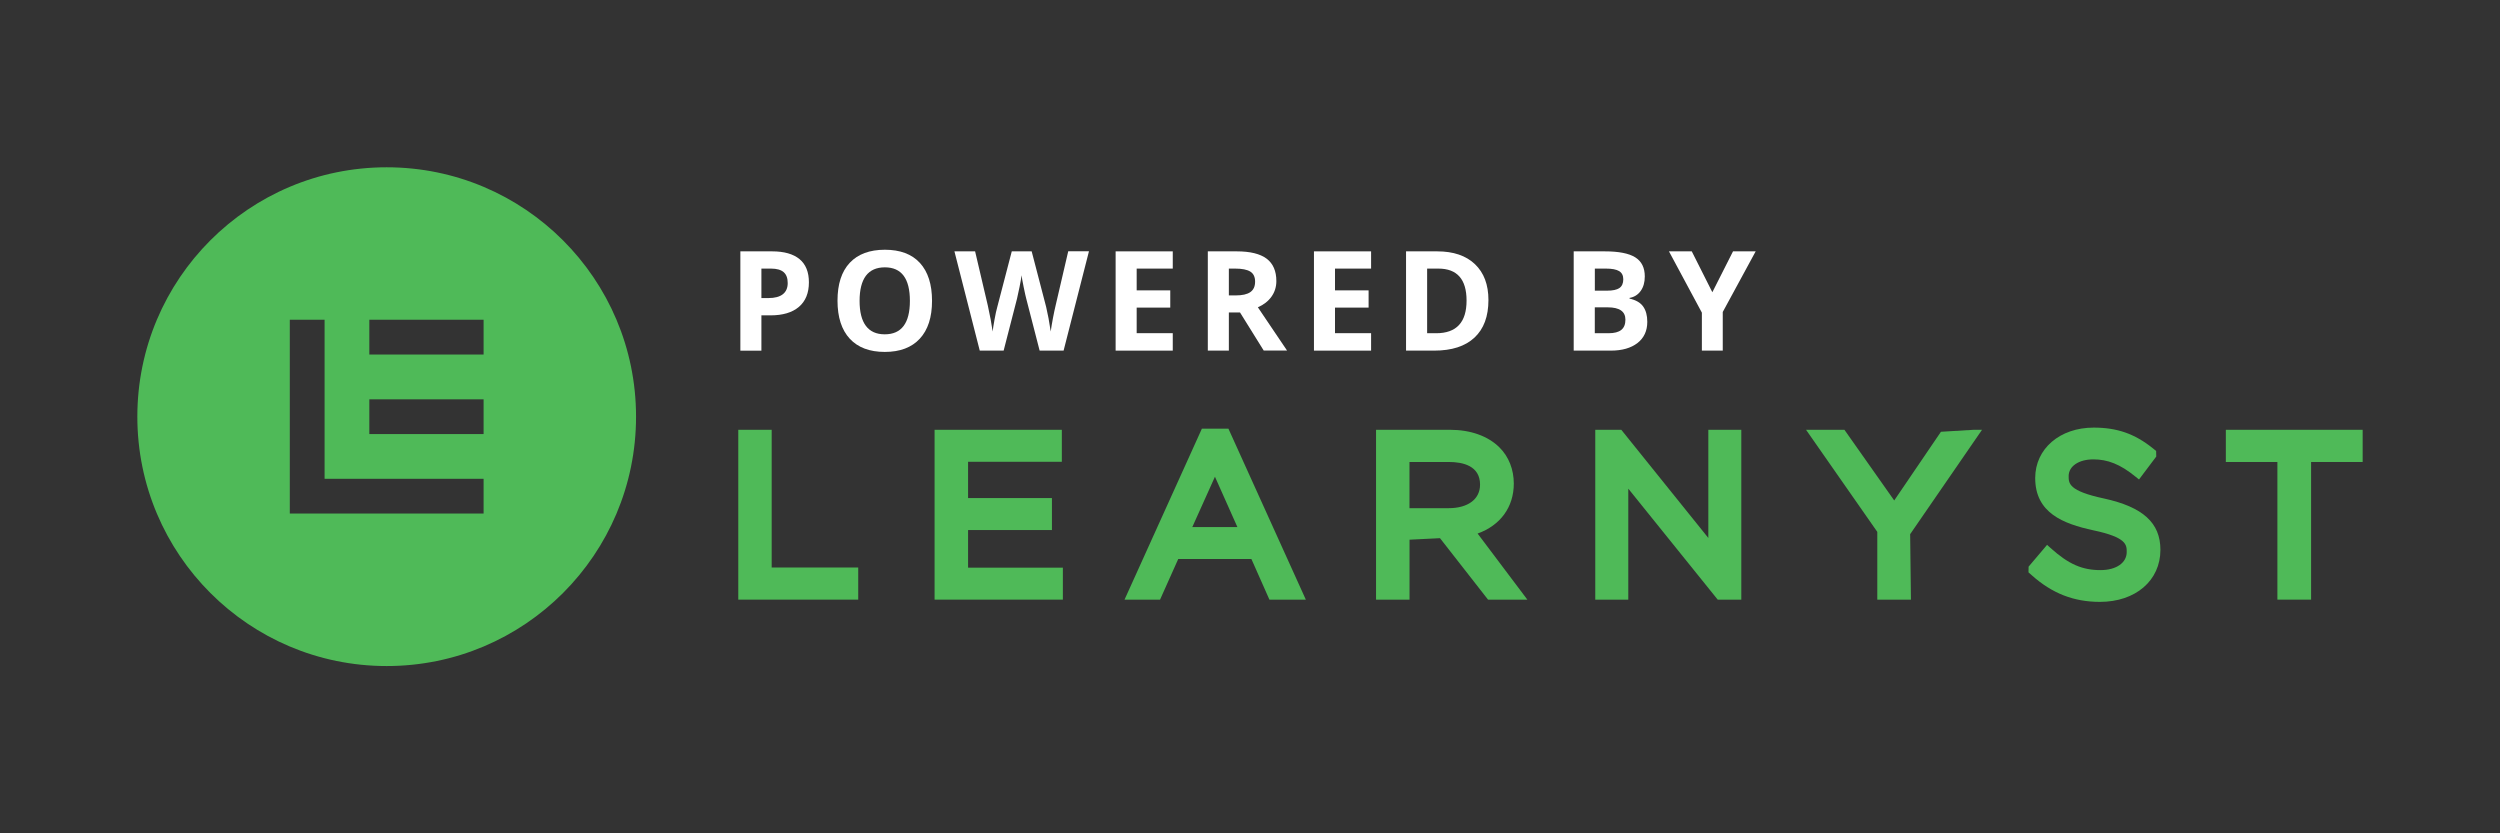 <?xml version="1.0" encoding="utf-8"?>
<!-- Generator: Adobe Illustrator 25.4.0, SVG Export Plug-In . SVG Version: 6.00 Build 0)  -->
<svg version="1.1" id="Layer_1" xmlns="http://www.w3.org/2000/svg" xmlns:xlink="http://www.w3.org/1999/xlink" x="0px" y="0px"
	 viewBox="0 0 480 160" style="enable-background:new 0 0 480 160;" xml:space="preserve">
<rect x="0" y="0" width="480" height="160" fill="#333333" stroke="none"/>
<style type="text/css">
	.st0{fill:#FFFFFF;}
	.st1{fill:#FFFFFF;stroke:#070605;stroke-miterlimit:10;}
	.st2{fill:#2E3192;}
	.st3{fill:#4FBA58;}
	.st4{fill:#51B464;}
	.st5{fill:#111111;}
	.st6{fill:#0076FF;}
	.st7{fill:#303030;}
	.st8{opacity:0.7;}
	.st9{clip-path:url(#SVGID_00000112613351584555684040000006146111315749881231_);}
	.st10{opacity:0;fill:#FFFFFF;}
	.st11{opacity:0.048;fill:#FDFBFB;}
	.st12{opacity:0.095;fill:#FAF8F7;}
	.st13{opacity:0.143;fill:#F8F4F4;}
	.st14{opacity:0.191;fill:#F6F0F0;}
	.st15{opacity:0.238;fill:#F3ECEC;}
	.st16{opacity:0.286;fill:#F1E9E8;}
	.st17{opacity:0.333;fill:#EFE5E4;}
	.st18{opacity:0.381;fill:#ECE1E1;}
	.st19{opacity:0.429;fill:#EADEDD;}
	.st20{opacity:0.476;fill:#E8DAD9;}
	.st21{opacity:0.524;fill:#E5D6D5;}
	.st22{opacity:0.571;fill:#E3D2D1;}
	.st23{opacity:0.619;fill:#E1CFCD;}
	.st24{opacity:0.667;fill:#DECBCA;}
	.st25{opacity:0.714;fill:#DCC7C6;}
	.st26{opacity:0.762;fill:#DAC4C2;}
	.st27{opacity:0.809;fill:#D7C0BE;}
	.st28{opacity:0.857;fill:#D5BCBA;}
	.st29{opacity:0.905;fill:#D3B8B7;}
	.st30{opacity:0.952;fill:#D0B5B3;}
	.st31{fill:#CEB1AF;}
	.st32{opacity:0.3;}
	.st33{fill:#BABABA;}
	.st34{opacity:0.2;}
	.st35{opacity:0.5;}
	.st36{opacity:0.1;}
	.st37{opacity:0.4;}
	.st38{opacity:0.6;}
	.st39{opacity:0.8;}
	.st40{fill:#E6E6E6;}
	.st41{fill:#EFEFEF;}
	.st42{fill:#E8E8E8;}
	.st43{fill:#D4D4D4;}
	.st44{fill:#FAFAFA;}
	.st45{fill:#CCCCCC;}
	.st46{fill:#D5D5D5;}
	.st47{clip-path:url(#SVGID_00000050642194282739323530000003166746898712681872_);}
	.st48{fill:#E9E9E9;}
	.st49{clip-path:url(#SVGID_00000183963834962804665540000018136315337878652562_);}
	.st50{clip-path:url(#SVGID_00000046332913858029402780000013913183458198271165_);}
	.st51{fill:url(#SVGID_00000034782837508607589960000017283067641723735986_);}
	.st52{fill:url(#SVGID_00000015321114546519532230000017868257812205968525_);}
	.st53{fill:url(#SVGID_00000143595457139373862540000004370362258223201963_);}
	.st54{fill:url(#SVGID_00000078729302359315177190000012957824636145673149_);}
	.st55{fill:url(#SVGID_00000097487752726122617400000014609389321319305357_);}
	.st56{fill:url(#SVGID_00000052099084952854461410000016512456992287750547_);}
	.st57{fill:url(#SVGID_00000010301166156391345060000014730668289822128535_);}
	.st58{fill:url(#SVGID_00000029008937865200991400000018402567366269945990_);}
	.st59{opacity:0.7;fill:url(#SVGID_00000121270804915070479690000008596869050161456554_);}
	.st60{fill:url(#SVGID_00000009582439665506899110000008790905606498490036_);}
	.st61{fill:url(#SVGID_00000062151967704846517210000010420110671449279399_);}
	.st62{opacity:0.79;fill:url(#SVGID_00000103232329845190760640000004756613908147797426_);}
	.st63{opacity:0.79;fill:url(#SVGID_00000091705333039474435650000005586585728451474348_);}
	.st64{opacity:0.79;fill:url(#SVGID_00000071558667848280203760000006323748299181623736_);}
	.st65{opacity:0.79;fill:url(#SVGID_00000038395556593836271120000013633739381422494610_);}
	.st66{opacity:0.79;fill:url(#SVGID_00000043437946230749854650000002839312749687513765_);}
	.st67{opacity:0.79;fill:url(#SVGID_00000060751852936823049350000003887365787939917195_);}
	.st68{opacity:0.79;fill:url(#SVGID_00000146479632203425848460000010317549763131457940_);}
	.st69{opacity:0.79;fill:url(#SVGID_00000128447914774692517260000007507874307711783560_);}
	.st70{opacity:0.79;fill:url(#SVGID_00000128486355775661863690000017690115546756822936_);}
	.st71{opacity:0.79;fill:url(#SVGID_00000147924399321015492580000015835047195860147614_);}
	.st72{opacity:0.79;fill:url(#SVGID_00000059292734656829387700000014389289447921632896_);}
	.st73{opacity:0.79;fill:url(#SVGID_00000177447409930141180480000001151798139414366852_);}
	.st74{opacity:0.79;fill:url(#SVGID_00000134930251528096677830000016294900407788034994_);}
	.st75{opacity:0.79;fill:url(#SVGID_00000013157575194567407220000000476928081199376030_);}
	.st76{opacity:0.79;fill:url(#SVGID_00000096019086583696600890000016530521961008476332_);}
	.st77{opacity:0.79;fill:url(#SVGID_00000121966634911852798030000013715526500368725379_);}
	.st78{opacity:0.79;fill:url(#SVGID_00000013871185253183572320000015580143028847332488_);}
	.st79{opacity:0.79;fill:url(#SVGID_00000172420287912815498980000003223909709087335327_);}
	.st80{opacity:0.79;fill:url(#SVGID_00000148641695255435106690000006281382093576188311_);}
	.st81{opacity:0.79;fill:url(#SVGID_00000168803974301158585960000013995769612904928942_);}
	.st82{opacity:0.79;fill:url(#SVGID_00000150072330555792903390000011101806484632484754_);}
	.st83{opacity:0.79;fill:url(#SVGID_00000121990210739833522480000000360750639309108920_);}
	.st84{opacity:0.79;fill:url(#SVGID_00000150095662839219527910000013162730362558987144_);}
	.st85{opacity:0.79;fill:url(#SVGID_00000158015206025890152210000015232828884707606671_);}
	.st86{opacity:0.79;fill:url(#SVGID_00000061452089237371732110000012408863941645940908_);}
	.st87{opacity:0.79;fill:url(#SVGID_00000012446957365042893690000013595285039476548992_);}
	.st88{opacity:0.79;fill:url(#SVGID_00000086687010071088141380000018244397542192610201_);}
	.st89{opacity:0.7;fill:url(#SVGID_00000060726743437792461640000001892857365197476497_);}
	.st90{fill:url(#SVGID_00000177468599103847666450000001183248685765003191_);}
	.st91{fill:url(#SVGID_00000089532455707225467200000008758063570714382014_);}
	.st92{opacity:0.79;fill:url(#SVGID_00000019650427609144738930000009378382027004478116_);}
	.st93{opacity:0.79;fill:url(#SVGID_00000181804309617829085770000006209280180358806174_);}
	.st94{opacity:0.79;fill:url(#SVGID_00000070102372441522419240000001117051444351869876_);}
	.st95{opacity:0.79;fill:url(#SVGID_00000152961915425894251240000008904333333909816460_);}
	.st96{opacity:0.79;fill:url(#SVGID_00000067944719666780486660000002119686065083184788_);}
	.st97{opacity:0.79;fill:url(#SVGID_00000038397738112596764550000006624058040671743660_);}
	.st98{opacity:0.79;fill:url(#SVGID_00000105389398228515060680000008950484191469696178_);}
	.st99{opacity:0.79;fill:url(#SVGID_00000107548378141235817890000013324625005832658831_);}
	.st100{opacity:0.79;fill:url(#SVGID_00000072259652512699167820000001045359391926266249_);}
	.st101{opacity:0.79;fill:url(#SVGID_00000041265151541276246570000011425784555509356958_);}
	.st102{opacity:0.79;fill:url(#SVGID_00000091700948245421444260000016317804084595825050_);}
	.st103{opacity:0.79;fill:url(#SVGID_00000168093861201368934660000015796595231042248322_);}
	.st104{opacity:0.79;fill:url(#SVGID_00000143581822459691091280000006350365941130088353_);}
	.st105{opacity:0.79;fill:url(#SVGID_00000055669482535238387550000006772249452642247594_);}
	.st106{opacity:0.79;fill:url(#SVGID_00000125592164679797142990000015662712053182660506_);}
	.st107{opacity:0.79;fill:url(#SVGID_00000056391381756497645110000017465865444506769538_);}
	.st108{opacity:0.79;fill:url(#SVGID_00000009584941794789376740000018077682043557481918_);}
	.st109{opacity:0.79;fill:url(#SVGID_00000173875305591276843010000007707339711828231351_);}
	.st110{opacity:0.79;fill:url(#SVGID_00000127026322844647034800000016448134606881961880_);}
	.st111{opacity:0.79;fill:url(#SVGID_00000123436911644224084610000003413121834647047080_);}
	.st112{opacity:0.79;fill:url(#SVGID_00000064311582952771692730000003923084647891703942_);}
	.st113{opacity:0.79;fill:url(#SVGID_00000100372143802693140000000004508389951627413412_);}
	.st114{opacity:0.79;fill:url(#SVGID_00000029035058074427879330000003711972400355197105_);}
	.st115{opacity:0.79;fill:url(#SVGID_00000067216618607620720780000012096534797031088030_);}
	.st116{opacity:0.79;fill:url(#SVGID_00000007405170130780641850000014011672600778493110_);}
	.st117{opacity:0.79;fill:url(#SVGID_00000127756500005276798500000000056156382694118806_);}
	.st118{opacity:0.79;fill:url(#SVGID_00000067216617712502945350000001651619478314116745_);}
	.st119{opacity:0.7;fill:url(#SVGID_00000163757877998544594680000005682884890541810069_);}
	.st120{fill:none;}
	.st121{clip-path:url(#SVGID_00000110436590334885422410000012908414194448233890_);}
	.st122{fill:#FF0000;}
	.st123{fill:#00BA4F;}
	.st124{fill:none;stroke:#838383;stroke-width:0.5;stroke-miterlimit:10;}
	.st125{fill:#4FBA58;stroke:#838383;stroke-width:0.5;stroke-miterlimit:10;}
	.st126{fill:#FBFBFB;}
	.st127{fill:#848484;}
	.st128{stroke:#9E9E9E;stroke-miterlimit:10;}
	.st129{fill:#435BF2;}
	.st130{fill:#FCFCFC;stroke:#231F20;stroke-miterlimit:10;}
	.st131{fill:#232020;stroke:#231F20;stroke-width:0.5;stroke-miterlimit:10;}
</style>
<path class="st3" d="M74.24,32.12C47.8,32.12,26.37,53.56,26.37,80c0,26.44,21.44,47.88,47.88,47.88
	c26.44,0,47.87-21.43,47.87-47.88C122.12,53.56,100.68,32.12,74.24,32.12z M92.84,98.6H55.64V61.39h6.68v30.54h30.53V98.6z
	 M92.84,83.34H70.91v-6.67h21.94V83.34z M92.84,68.07H70.91v-6.68h21.94V68.07z"/>
<polygon class="st3" points="148.16,82.52 141.75,82.52 141.75,115.13 164.78,115.13 164.78,108.96 148.16,108.96 "/>
<polygon class="st3" points="185.87,101.77 201.97,101.77 201.97,95.63 185.87,95.63 185.87,88.66 203.87,88.66 203.87,82.52 
	179.44,82.52 179.44,115.13 204.07,115.13 204.07,108.99 185.87,108.99 "/>
<path class="st3" d="M230.76,82.31l-14.85,32.82h6.82l3.49-7.8h14.05l3.46,7.8h6.99l-14.86-32.82H230.76z M228.92,101.2l4.35-9.67
	l4.31,9.67H228.92z"/>
<path class="st3" d="M290.65,92.84c0-2.7-0.97-5.16-2.74-6.92c-2.19-2.19-5.56-3.4-9.48-3.4H264.2v32.61h6.43v-11.51l5.85-0.29
	l9.23,11.81h7.55l-9.56-12.7C288.08,100.87,290.65,97.36,290.65,92.84z M270.62,88.7h7.56c2.74,0,5.99,0.76,5.99,4.35
	c0,2.79-2.31,4.52-6.04,4.52h-7.51V88.7z"/>
<polygon class="st3" points="328,103.29 311.29,82.52 306.29,82.52 306.29,115.13 312.63,115.13 312.63,93.82 329.8,115.13 
	334.33,115.13 334.33,82.52 328,82.52 "/>
<polygon class="st3" points="378.95,82.52 372.66,82.9 363.69,96.09 354.13,82.52 346.76,82.52 360.44,102.12 360.44,115.13 
	366.9,115.13 366.75,102.56 380.55,82.52 "/>
<path class="st3" d="M403.96,95.71c-6.78-1.45-6.78-2.9-6.78-4.3c0-1.89,1.95-3.21,4.73-3.21c2.75,0,5.15,0.91,8.11,3.32l0.67,0.54
	l3.31-4.4l-0.02-1.08l-0.65-0.52c-3.46-2.78-6.86-3.96-11.34-3.96c-6.51,0-11.23,4.07-11.23,9.68c0,6.69,5.34,8.77,11.12,10.03
	c6.45,1.36,6.45,2.79,6.45,4.18c0,2.08-2.02,3.47-5.03,3.47c-3.48,0-6.11-1.1-9.61-4.26l-0.65-0.59l-3.55,4.19l-0.02,1.09l0.62,0.55
	c3.9,3.49,8.07,5.12,13.1,5.12c6.84,0,11.61-4.1,11.61-9.99C414.8,100.39,411.46,97.35,403.96,95.71z"/>
<polygon class="st3" points="427.36,82.52 427.36,88.7 437.26,88.7 437.26,115.13 443.73,115.13 443.73,88.7 453.63,88.7 
	453.63,82.52 "/>
<g>
	<path class="st0" d="M155.31,54.21c0,2.05-0.64,3.62-1.92,4.71c-1.28,1.09-3.1,1.63-5.47,1.63h-1.73v6.78h-4.04V48.26h6.09
		c2.31,0,4.07,0.5,5.27,1.49C154.71,50.75,155.31,52.23,155.31,54.21z M146.19,57.23h1.33c1.24,0,2.17-0.25,2.79-0.74
		c0.62-0.49,0.93-1.21,0.93-2.14c0-0.95-0.26-1.65-0.78-2.1c-0.52-0.45-1.33-0.68-2.43-0.68h-1.84V57.23z"/>
	<path class="st0" d="M178.95,57.76c0,3.15-0.78,5.58-2.35,7.27c-1.56,1.69-3.81,2.54-6.72,2.54c-2.92,0-5.16-0.85-6.73-2.54
		c-1.56-1.69-2.35-4.13-2.35-7.3c0-3.17,0.78-5.59,2.35-7.27c1.57-1.67,3.82-2.51,6.75-2.51c2.93,0,5.17,0.84,6.72,2.53
		S178.95,54.6,178.95,57.76z M165.04,57.76c0,2.13,0.4,3.73,1.21,4.81c0.81,1.08,2.02,1.62,3.62,1.62c3.22,0,4.83-2.14,4.83-6.42
		c0-4.29-1.6-6.44-4.81-6.44c-1.61,0-2.82,0.54-3.64,1.62C165.45,54.03,165.04,55.64,165.04,57.76z"/>
	<path class="st0" d="M204.21,67.32h-4.6l-2.58-10.01c-0.1-0.36-0.26-1.09-0.49-2.21c-0.23-1.12-0.36-1.87-0.4-2.25
		c-0.05,0.47-0.18,1.22-0.39,2.26c-0.21,1.04-0.37,1.78-0.48,2.22l-2.57,9.98h-4.59l-4.86-19.05h3.97l2.44,10.4
		c0.43,1.92,0.73,3.58,0.93,4.99c0.05-0.5,0.17-1.26,0.36-2.3c0.19-1.04,0.36-1.84,0.53-2.42l2.78-10.67h3.82l2.78,10.67
		c0.12,0.48,0.27,1.21,0.46,2.19c0.18,0.98,0.32,1.82,0.42,2.53c0.09-0.68,0.23-1.52,0.42-2.54c0.19-1.01,0.37-1.83,0.52-2.46
		l2.42-10.4h3.98L204.21,67.32z"/>
	<path class="st0" d="M225.18,67.32H214.2V48.26h10.97v3.31h-6.93v4.18h6.45v3.31h-6.45v4.91h6.93V67.32z"/>
	<path class="st0" d="M235.94,60.01v7.31h-4.04V48.26h5.55c2.59,0,4.5,0.47,5.75,1.41c1.24,0.94,1.86,2.38,1.86,4.29
		c0,1.12-0.31,2.12-0.93,2.99s-1.49,1.56-2.62,2.05c2.87,4.28,4.74,7.05,5.6,8.3h-4.48l-4.55-7.31H235.94z M235.94,56.72h1.3
		c1.28,0,2.22-0.21,2.83-0.64c0.61-0.43,0.91-1.09,0.91-2.01c0-0.9-0.31-1.55-0.93-1.93c-0.62-0.38-1.58-0.57-2.89-0.57h-1.22V56.72
		z"/>
	<path class="st0" d="M263.25,67.32h-10.97V48.26h10.97v3.31h-6.93v4.18h6.45v3.31h-6.45v4.91h6.93V67.32z"/>
	<path class="st0" d="M285.78,57.61c0,3.14-0.89,5.54-2.68,7.21c-1.79,1.67-4.36,2.5-7.74,2.5h-5.4V48.26h5.98
		c3.11,0,5.53,0.82,7.25,2.46C284.92,52.37,285.78,54.66,285.78,57.61z M281.58,57.71c0-4.09-1.81-6.14-5.42-6.14h-2.15v12.41h1.73
		C279.64,63.98,281.58,61.89,281.58,57.71z"/>
	<path class="st0" d="M302.16,48.26h5.93c2.7,0,4.66,0.38,5.88,1.15c1.22,0.77,1.83,1.99,1.83,3.67c0,1.14-0.27,2.07-0.8,2.8
		c-0.53,0.73-1.25,1.17-2.13,1.32v0.13c1.21,0.27,2.08,0.77,2.61,1.51c0.53,0.74,0.8,1.72,0.8,2.95c0,1.74-0.63,3.09-1.88,4.07
		c-1.26,0.97-2.96,1.46-5.12,1.46h-7.13V48.26z M306.2,55.81h2.35c1.09,0,1.89-0.17,2.38-0.51c0.49-0.34,0.74-0.9,0.74-1.68
		c0-0.73-0.27-1.25-0.8-1.57c-0.53-0.32-1.38-0.48-2.54-0.48h-2.12V55.81z M306.2,59.02v4.96h2.63c1.11,0,1.93-0.21,2.46-0.64
		s0.79-1.08,0.79-1.96c0-1.58-1.13-2.37-3.39-2.37H306.2z"/>
	<path class="st0" d="M328.77,56.11l3.97-7.85h4.35l-6.32,11.64v7.42h-4.01v-7.29l-6.32-11.77h4.38L328.77,56.11z"/>
</g>
</svg>

